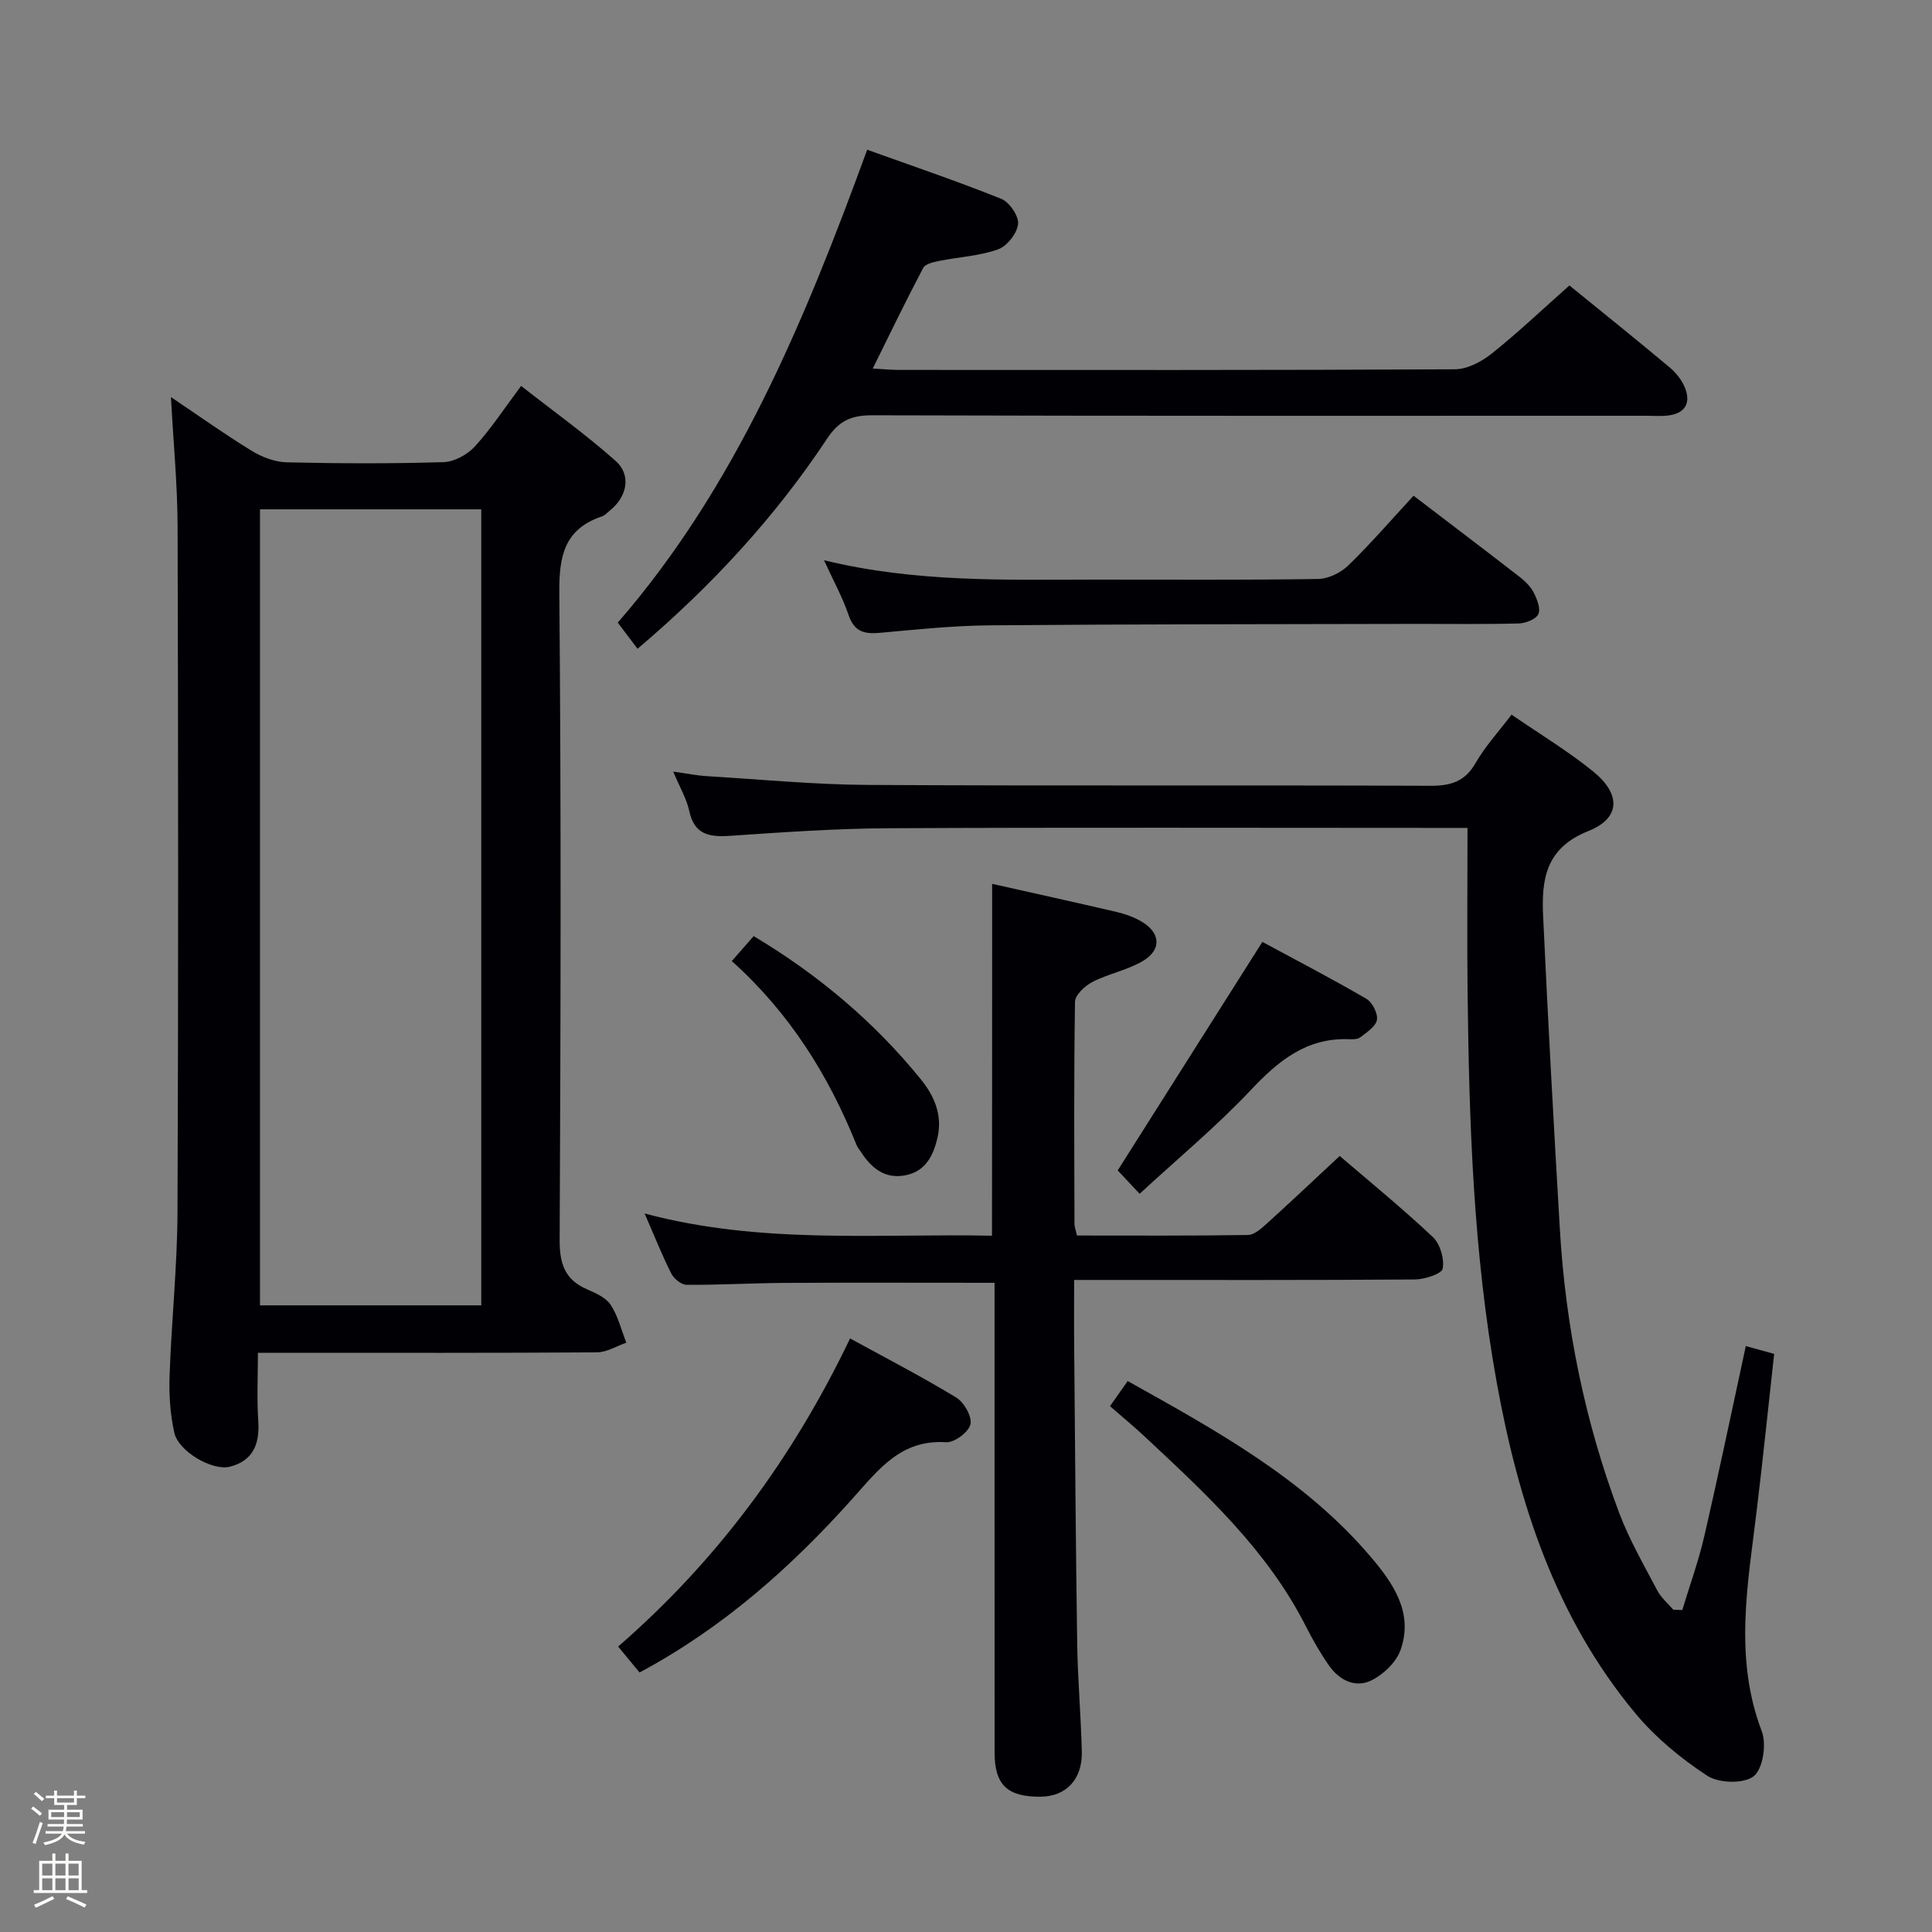 <svg enable-background="new 0 0 400 400" viewBox="0 0 400 400" xmlns="http://www.w3.org/2000/svg"><rect x="0" y="0" width="400" height="400" fill="#808080" stroke="none"/><path d="m6.44 374.46.42-.45c.65.47 1.27.95 1.85 1.44l-.45.49c-.65-.56-1.25-1.06-1.82-1.48m.93 7.33-.63-.26c.55-1.36 1.05-2.8 1.52-4.33.19.1.38.19.59.27-.46 1.29-.95 2.73-1.48 4.32m-.38-10.38.44-.42c.43.34 1.01.82 1.74 1.44l-.49.49c-.53-.51-1.09-1.01-1.69-1.51m2.5.35h1.72v-1.04h.59v1.04h3.52v-1.04h.59v1.04h1.75v.53h-1.75v1.42h-2.03v.97h3.22v2.03h-3.24c0 .35-.01.66-.03.93h3.32v.53h-3.37c-.03.27-.08.58-.15.94h3.96v.53h-3.71c.67.92 1.93 1.48 3.79 1.68-.13.24-.23.44-.29.59-2.13-.38-3.48-1.08-4.04-2.12-.43.97-1.77 1.72-4.03 2.23-.09-.19-.2-.37-.33-.55 2.1-.42 3.37-1.03 3.81-1.83h-3.36v-.53h3.58c.08-.29.13-.61.16-.94h-3.33v-.53h3.39c.02-.27.04-.58.04-.93h-3.23v-2.03h3.25v-.97h-2.07v-1.42h-1.73zm1.12 3.44v1h2.65c.01-.3.02-.44.01-.4v-.25-.35zm1.19-2h3.52v-.91h-3.52zm4.71 2h-2.63v.59c0 .15-.01.28-.01.4h2.64z" fill="#fcfbfa"/><path d="m13.56 383.74h.63v1.52h2.72v6.07h1.13v.6h-11.06v-.6h1.13v-6.07h2.73v-1.52h.63v1.52h2.1v-1.52zm-2.69 8.83.38.56c-1.24.63-2.53 1.25-3.85 1.85-.1-.21-.21-.42-.34-.63 1.36-.55 2.63-1.15 3.81-1.78m-2.13-4.27h2.1v-2.45h-2.1zm0 3.04h2.1v-2.46h-2.1zm2.72-3.04h2.1v-2.45h-2.1zm0 3.04h2.1v-2.46h-2.1zm6.07 3.6c-1.41-.71-2.7-1.3-3.86-1.78l.35-.56c1.45.62 2.75 1.19 3.88 1.72zm-1.25-9.09h-2.1v2.45h2.1zm-2.09 5.49h2.1v-2.46h-2.1z" fill="#fcfbfa"/><g fill="#010105"><path d="m35.39 82.21c5.73 3.85 11.12 7.7 16.74 11.14 2.13 1.3 4.8 2.31 7.25 2.37 10.82.25 21.65.29 32.47-.04 2.22-.07 4.92-1.56 6.46-3.24 3.35-3.66 6.09-7.87 9.58-12.54 6.68 5.24 13.41 10.05 19.56 15.52 3.33 2.96 2.38 7.46-1.22 10.31-.52.41-1 .98-1.6 1.18-7.78 2.62-8.9 8.19-8.83 15.83.4 44.63.28 89.27.07 133.91-.02 4.89 1 8.25 5.61 10.26 1.81.79 3.95 1.72 4.95 3.24 1.53 2.31 2.2 5.2 3.24 7.84-2.02.7-4.04 1.98-6.07 2-21.32.15-42.64.09-63.96.09-1.82 0-3.64 0-6.24 0 0 4.88-.24 9.5.07 14.08.32 4.77-1.02 8.28-5.91 9.51-3.6.9-10.59-3.15-11.47-7.04-.86-3.83-1.12-7.89-.98-11.83.39-11.29 1.59-22.57 1.64-33.86.19-47.3.15-94.6.02-141.9-.03-8.76-.88-17.51-1.38-26.83zm64.25 23.24c-15.37 0-30.45 0-45.81 0v164.81h45.81c0-55.07 0-109.81 0-164.81z"/><path d="m303.83 171.41c-2.78 0-4.58 0-6.37 0-37.82 0-75.64-.12-113.46.07-10.96.05-21.92.83-32.86 1.57-4.3.29-7.38-.23-8.44-5.15-.54-2.53-1.95-4.87-3.32-8.15 2.83.39 4.85.81 6.89.94 11.12.67 22.23 1.75 33.36 1.82 38.82.22 77.64.02 116.45.18 4.25.02 7.21-.84 9.44-4.74 1.96-3.42 4.7-6.39 7.43-9.99 5.8 3.99 11.63 7.5 16.88 11.75 5.77 4.67 5.75 9.67-.98 12.35-8.95 3.56-9.71 10.16-9.36 17.67 1 21.58 2.19 43.15 3.46 64.72 1.18 20.18 5.16 39.82 12.27 58.74 2.09 5.56 5.11 10.79 7.89 16.08.79 1.51 2.2 2.68 3.33 4.01.62.02 1.24.04 1.86.06 1.53-5.07 3.35-10.08 4.54-15.23 2.98-12.9 5.67-25.86 8.61-39.42 2.14.59 3.79 1.04 5.87 1.62-1.21 10.93-2.31 21.64-3.6 32.32-1.84 15.32-4.78 30.56 1.04 45.82 1.02 2.67.23 7.83-1.69 9.31-2.06 1.6-7.23 1.45-9.62-.12-5.46-3.58-10.72-7.93-14.89-12.94-16.51-19.87-24.18-43.56-28.7-68.59-4.81-26.62-5.69-53.5-6.01-80.43-.13-11.14-.02-22.28-.02-34.27z"/><path d="m205.41 182.99c8.62 1.94 17.21 3.82 25.76 5.82 1.76.41 3.54 1.04 5.09 1.94 3.99 2.3 4.33 5.82.43 8.17-3.2 1.93-7.11 2.64-10.47 4.36-1.57.8-3.63 2.7-3.65 4.13-.25 15.33-.15 30.66-.11 45.99 0 .63.26 1.26.52 2.4 11.83 0 23.61.08 35.38-.11 1.37-.02 2.88-1.42 4.05-2.48 4.93-4.46 9.76-9.04 14.96-13.88 6.04 5.18 12.87 10.75 19.27 16.77 1.52 1.43 2.44 4.52 2.05 6.56-.21 1.1-3.73 2.22-5.77 2.24-21.49.16-42.99.1-64.49.1-1.81 0-3.62 0-6.04 0 0 5.01-.04 9.63.01 14.25.18 20.31.32 40.62.62 60.93.11 7.48.77 14.95.96 22.43.15 5.79-3.26 9.35-8.57 9.38-6.86.04-9.48-2.45-9.49-9.12-.01-30.66-.01-61.32-.01-91.98 0-1.79 0-3.59 0-5.3-14.77 0-29.03-.06-43.3.02-6.82.04-13.63.44-20.45.4-1.08-.01-2.62-1.24-3.16-2.3-1.87-3.68-3.39-7.54-5.54-12.47 24.24 6.46 48.08 4.12 71.92 4.6.03-24.42.03-48.31.03-72.85z"/><path d="m132 134.32c-1.31-1.73-2.52-3.32-4.1-5.41 24.48-28.17 38.69-62.45 51.64-97.91 9.21 3.31 18.59 6.49 27.77 10.17 1.68.68 3.65 3.57 3.47 5.22-.21 1.94-2.29 4.58-4.15 5.24-3.85 1.37-8.11 1.57-12.17 2.39-1.18.24-2.87.6-3.32 1.45-3.53 6.69-6.82 13.5-10.45 20.83 2.32.13 3.92.29 5.52.29 38.32.01 76.65.07 114.97-.13 2.59-.01 5.55-1.56 7.66-3.25 5.47-4.36 10.55-9.2 16.09-14.11 6.04 4.91 13.43 10.84 20.69 16.91 1.36 1.13 2.61 2.69 3.25 4.31 1.22 3.07.04 5.24-3.39 5.69-1.48.2-2.99.07-4.49.07-53.49 0-106.97.06-160.46-.1-4.3-.01-6.86 1.17-9.27 4.81-10.8 16.3-23.95 30.55-39.26 43.53z"/><path d="m292.66 102.63c7.65 5.84 14.8 11.26 21.9 16.76 1.16.9 2.33 2.03 2.98 3.31.7 1.36 1.48 3.35.95 4.46-.51 1.07-2.63 1.88-4.07 1.92-6.99.19-13.99.08-20.98.09-29.48.07-58.96.05-88.43.3-7.62.06-15.24.86-22.84 1.55-3.2.29-5.3-.21-6.47-3.66-1.25-3.68-3.16-7.13-5.1-11.37 19.11 4.66 37.74 4.02 56.33 4.01 15.32-.01 30.65.11 45.97-.13 2.13-.03 4.7-1.3 6.26-2.81 4.64-4.51 8.88-9.42 13.5-14.43z"/><path d="m132.41 346.27c-1.54-1.87-2.79-3.38-4.43-5.37 20.45-17.76 36.13-38.96 48.02-63.79 7.61 4.17 14.94 7.95 21.97 12.23 1.63.99 3.32 3.96 2.95 5.56s-3.34 3.81-5.04 3.7c-9.33-.6-13.94 5.6-19.32 11.61-12.68 14.18-26.8 26.77-44.15 36.06z"/><path d="m229.81 291.13c1.39-1.97 2.43-3.45 3.67-5.2 18.22 10.2 36.49 20.17 50.24 36.31 4.66 5.47 9 11.63 6.25 19.37-.91 2.57-3.61 5.14-6.15 6.35-3.28 1.56-6.59-.14-8.68-3.15-1.8-2.58-3.37-5.34-4.8-8.15-7.93-15.64-20.55-27.28-33.08-38.99-2.29-2.16-4.73-4.17-7.45-6.54z"/><path d="m235.95 247.16c-2.44-2.61-3.89-4.15-4.54-4.84 10.04-15.87 19.76-31.22 29.95-47.31 6.45 3.48 14.07 7.45 21.5 11.76 1.25.72 2.44 3.04 2.22 4.38-.23 1.38-2.13 2.59-3.47 3.63-.57.44-1.61.4-2.43.37-8.74-.28-14.54 4.5-20.23 10.55-7.12 7.55-15.16 14.22-23 21.46z"/><path d="m151.51 198.98c1.74-1.99 3.04-3.47 4.53-5.17 13.34 7.98 24.94 17.72 34.64 29.69 2.81 3.47 4.48 7.45 3.42 12.04-.86 3.7-2.46 7-6.69 7.8-4.19.79-6.93-1.46-9.08-4.71-.37-.55-.8-1.09-1.04-1.69-5.79-14.37-13.81-27.22-25.78-37.96z"/></g></svg>